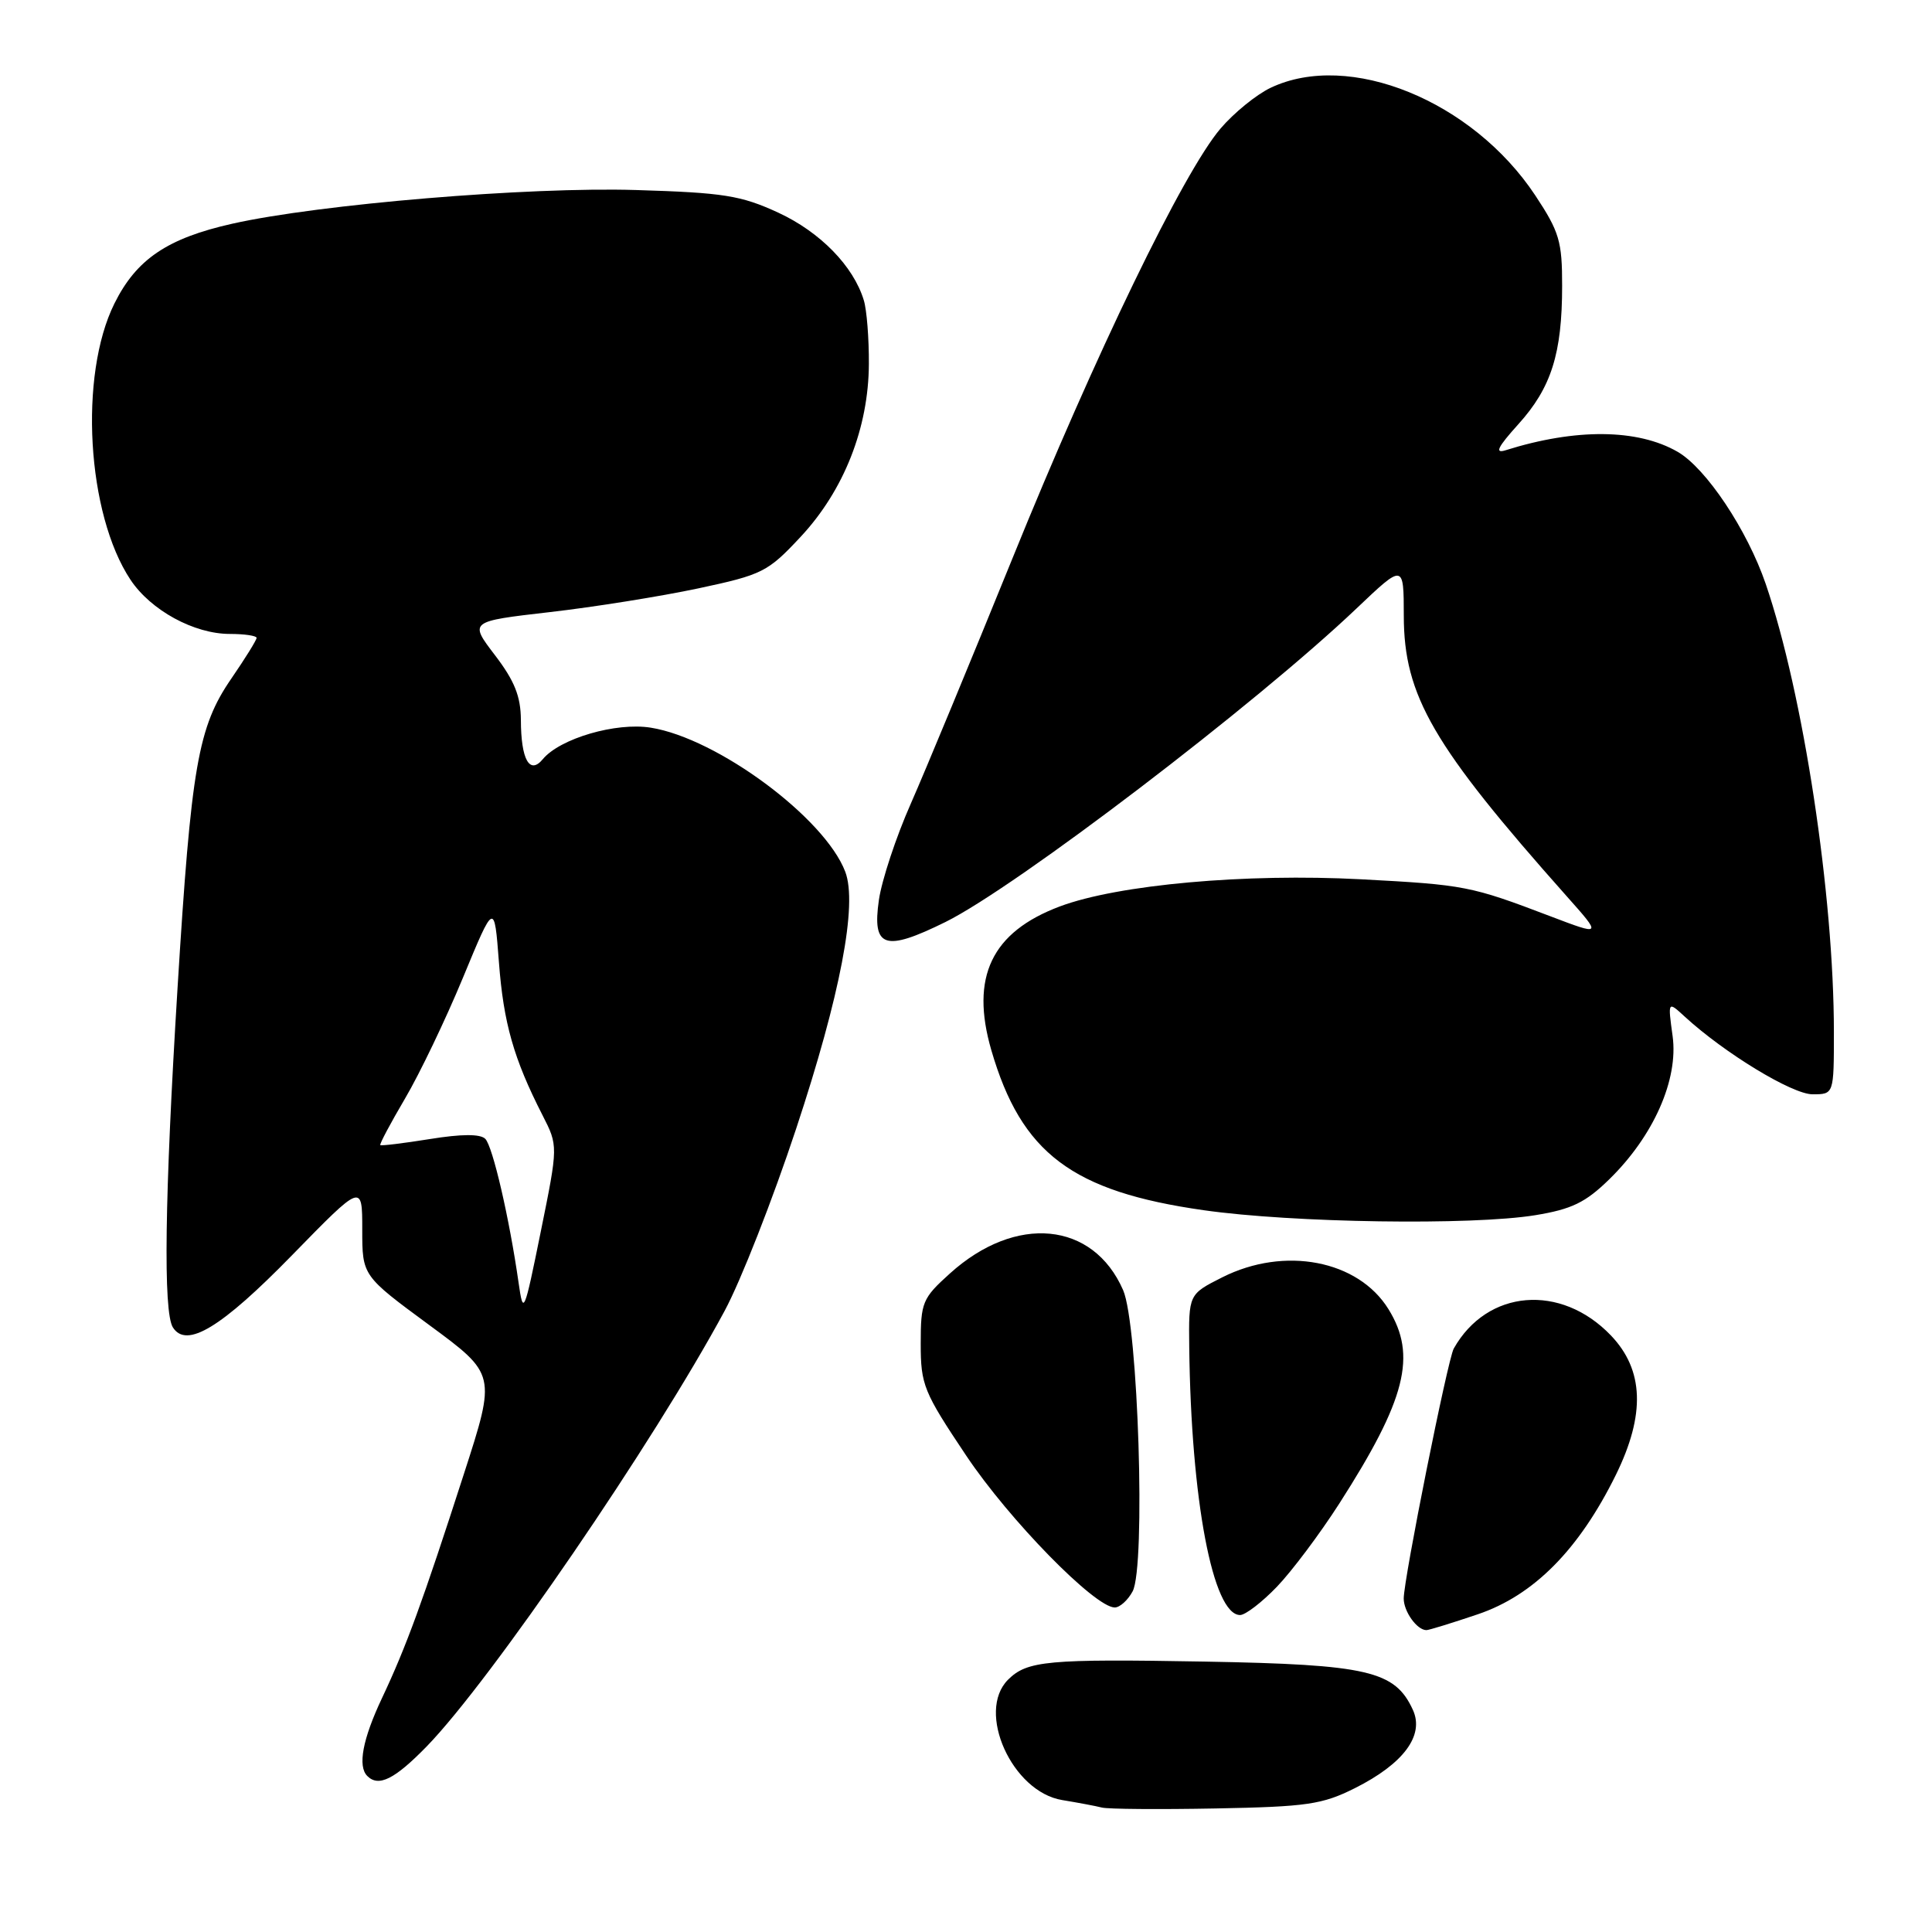 <?xml version="1.0" encoding="UTF-8" standalone="no"?>
<!DOCTYPE svg PUBLIC "-//W3C//DTD SVG 1.1//EN" "http://www.w3.org/Graphics/SVG/1.1/DTD/svg11.dtd" >
<svg xmlns="http://www.w3.org/2000/svg" xmlns:xlink="http://www.w3.org/1999/xlink" version="1.1" viewBox="0 0 256 256">
 <g >
 <path fill="currentColor"
d=" M 179.53 236.94 C 185.97 233.71 188.76 229.96 187.22 226.58 C 184.85 221.39 181.28 220.56 159.68 220.17 C 138.79 219.80 136.10 220.05 133.57 222.57 C 129.32 226.82 134.11 237.44 140.76 238.52 C 142.82 238.86 145.18 239.30 146.00 239.51 C 146.82 239.72 153.61 239.77 161.08 239.63 C 173.18 239.40 175.20 239.11 179.53 236.94 Z  M 56.55 231.40 C 65.05 222.65 86.67 191.05 96.01 173.71 C 98.15 169.75 102.41 158.88 105.49 149.57 C 111.35 131.87 113.65 119.84 112.00 115.51 C 109.29 108.38 95.06 97.83 86.23 96.42 C 81.62 95.68 74.20 97.85 71.92 100.60 C 70.18 102.70 69.03 100.65 69.02 95.39 C 69.00 92.27 68.18 90.21 65.58 86.81 C 62.17 82.34 62.17 82.34 72.83 81.11 C 78.70 80.44 87.55 79.02 92.50 77.97 C 101.04 76.15 101.73 75.80 106.09 71.13 C 111.82 64.99 115.09 56.70 115.13 48.23 C 115.15 44.85 114.85 41.05 114.46 39.79 C 113.09 35.26 108.67 30.74 103.11 28.17 C 98.18 25.90 95.89 25.53 84.29 25.18 C 70.07 24.74 42.34 27.05 30.79 29.64 C 22.18 31.57 18.07 34.35 15.16 40.22 C 10.43 49.75 11.50 68.11 17.29 76.82 C 19.99 80.88 25.72 84.00 30.46 84.00 C 32.41 84.00 34.00 84.24 34.00 84.52 C 34.00 84.81 32.49 87.24 30.65 89.92 C 26.23 96.35 25.34 101.45 23.52 131.00 C 21.82 158.59 21.61 173.84 22.91 175.89 C 24.71 178.72 29.32 175.93 38.69 166.33 C 48.00 156.79 48.00 156.79 48.00 162.91 C 48.00 169.04 48.00 169.04 56.87 175.57 C 65.74 182.10 65.74 182.10 61.47 195.30 C 56.00 212.25 53.82 218.22 50.62 225.00 C 48.05 230.44 47.37 234.04 48.67 235.33 C 50.17 236.83 52.30 235.76 56.55 231.40 Z  M 195.79 213.91 C 203.22 211.41 209.23 205.33 214.11 195.43 C 218.04 187.44 217.83 181.52 213.45 176.95 C 206.82 170.03 197.05 170.84 192.63 178.69 C 191.83 180.11 186.00 209.23 186.00 211.81 C 186.00 213.54 187.76 216.00 189.01 216.00 C 189.34 216.00 192.39 215.06 195.79 213.91 Z  M 169.20 210.25 C 171.18 208.19 174.89 203.24 177.45 199.25 C 186.30 185.45 187.78 179.61 183.98 173.47 C 179.96 166.97 170.20 165.10 161.96 169.25 C 157.50 171.50 157.50 171.50 157.58 178.50 C 157.82 198.76 160.71 214.00 164.32 214.00 C 165.02 214.00 167.22 212.31 169.20 210.25 Z  M 150.08 210.86 C 151.83 207.58 150.82 175.55 148.82 170.95 C 144.85 161.85 134.59 160.86 125.87 168.74 C 122.22 172.03 122.00 172.56 122.00 178.05 C 122.00 183.50 122.38 184.44 128.03 192.88 C 133.72 201.39 145.07 212.99 147.71 213.00 C 148.38 213.00 149.45 212.04 150.08 210.86 Z  M 203.43 161.02 C 208.26 160.23 210.09 159.34 213.23 156.27 C 219.10 150.54 222.42 143.05 221.63 137.29 C 220.99 132.64 220.99 132.64 223.24 134.71 C 228.51 139.55 237.48 145.00 240.17 145.00 C 243.00 145.00 243.00 145.00 243.00 136.75 C 243.00 118.58 238.94 91.91 233.97 77.38 C 231.52 70.22 226.07 62.05 222.30 59.87 C 217.00 56.81 208.78 56.74 199.50 59.66 C 198.01 60.13 198.44 59.26 201.18 56.22 C 205.55 51.39 206.99 46.85 206.99 37.89 C 207.00 31.98 206.62 30.71 203.43 25.89 C 195.11 13.34 178.77 6.69 168.37 11.63 C 166.48 12.53 163.49 14.96 161.72 17.04 C 156.78 22.85 145.14 46.90 134.15 74.00 C 128.68 87.47 122.62 102.10 120.68 106.50 C 118.73 110.90 116.84 116.63 116.46 119.24 C 115.54 125.60 117.22 126.15 125.28 122.17 C 134.65 117.53 166.40 93.32 179.75 80.62 C 186.00 74.68 186.00 74.68 186.01 81.59 C 186.02 92.20 189.87 98.82 207.60 118.76 C 212.27 124.01 212.27 124.01 205.38 121.39 C 194.88 117.39 194.09 117.24 180.34 116.51 C 165.07 115.70 148.15 117.22 140.45 120.10 C 131.38 123.50 128.54 129.47 131.36 139.17 C 135.34 152.82 142.06 157.88 159.50 160.36 C 171.30 162.04 195.02 162.39 203.43 161.02 Z  M 68.72 170.00 C 67.50 161.45 65.29 151.89 64.30 150.90 C 63.64 150.24 61.16 150.25 56.96 150.93 C 53.47 151.49 50.52 151.85 50.39 151.73 C 50.27 151.60 51.75 148.82 53.67 145.56 C 55.60 142.29 59.05 135.09 61.34 129.56 C 65.50 119.50 65.50 119.50 66.11 127.50 C 66.72 135.57 68.07 140.30 71.88 147.76 C 73.96 151.83 73.96 151.83 71.66 163.17 C 69.45 174.08 69.34 174.33 68.72 170.00 Z "/>
</g>
</svg>